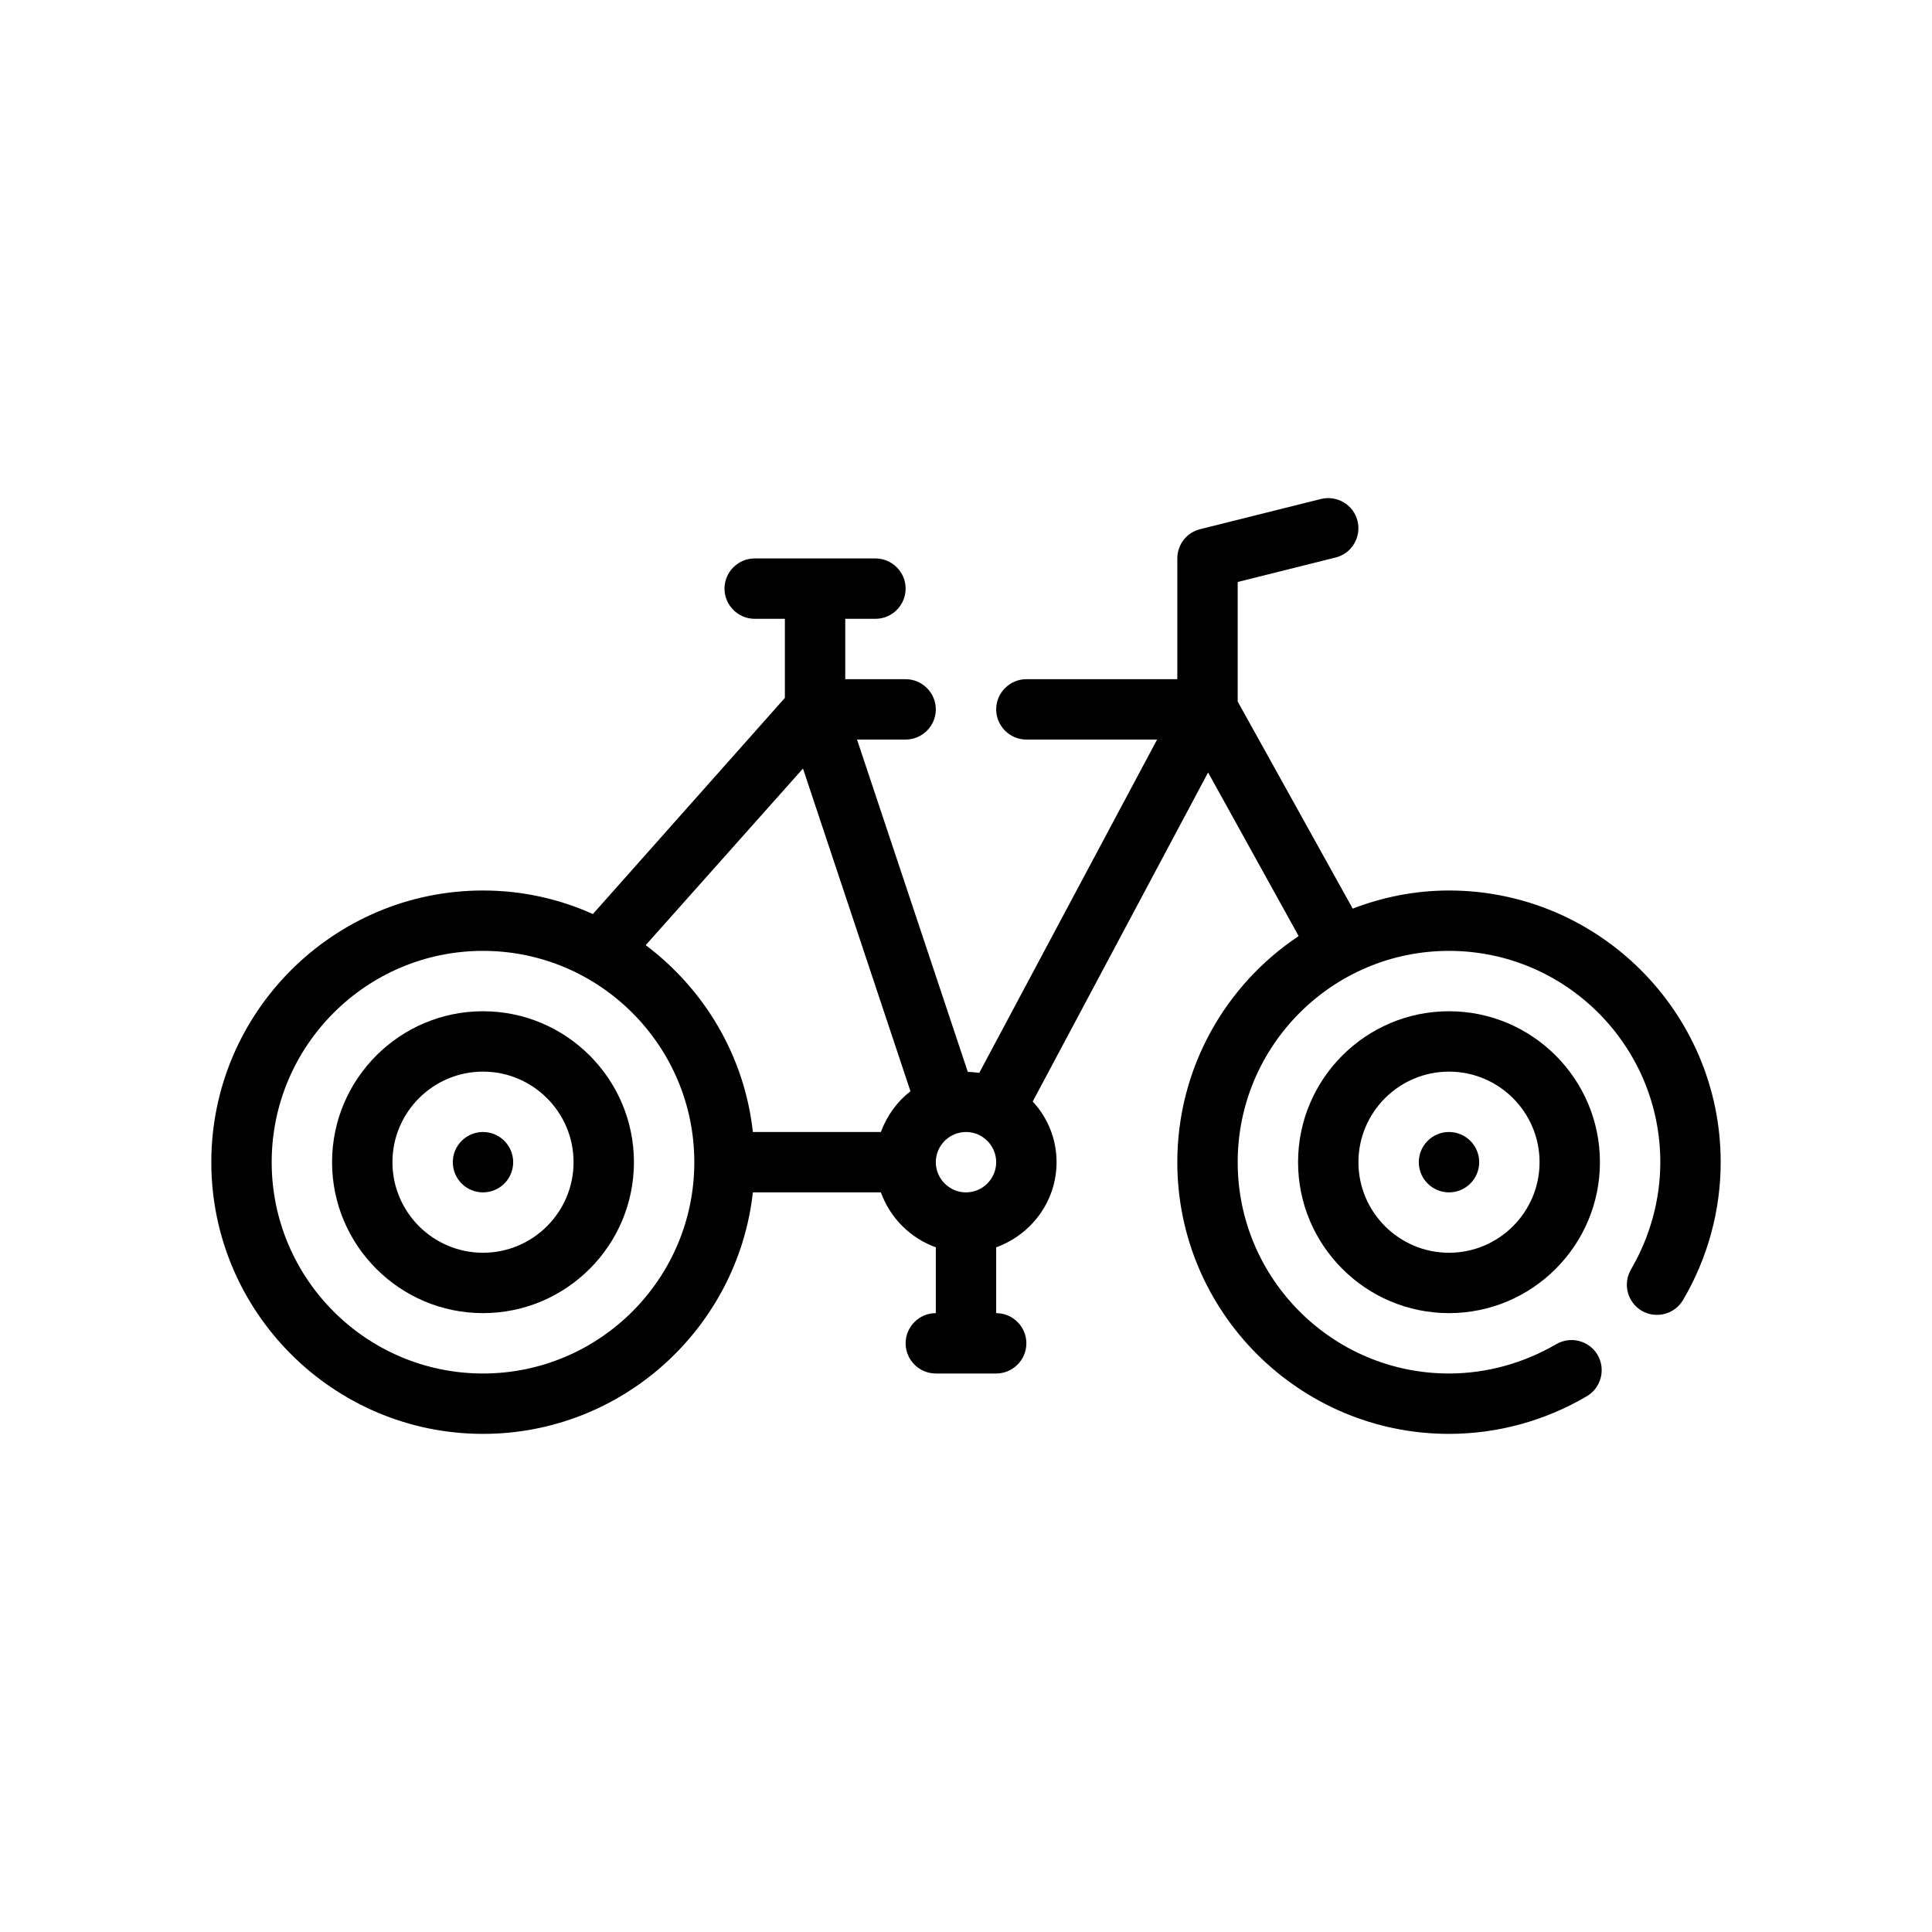 <?xml version="1.0" encoding="UTF-8"?>
<svg xmlns="http://www.w3.org/2000/svg" version="1.1" viewBox="0 0 64 64">
  <!-- Generator: Adobe Illustrator 28.7.1, SVG Export Plug-In . SVG Version: 1.2.0 Build 142)  -->
  <g>
    <g id="Outline">
      <g>
        <path d="M16,33.499c-2.757,0-5,2.243-5,5s2.243,5,5,5,5-2.243,5-5-2.243-5-5-5ZM16,41.499c-1.654,0-3-1.346-3-3s1.346-3,3-3,3,1.346,3,3-1.346,3-3,3Z"/>
        <path d="M48,29.499c-1.13,0-2.2.22-3.19.6l-3.81-6.86v-3.96l3.24-.81c.54-.13.86-.68.73-1.21-.13-.54-.68-.86-1.21-.73l-4,1c-.45.11-.76.51-.76.97v4h-5c-.55,0-1,.45-1,1s.45,1,1,1h4.33l-5.89,11.04c-.12-.01-.25-.03-.38-.03l-3.67-11.01h1.61c.55,0,1-.45,1-1s-.45-1-1-1h-2v-2h1c.55,0,1-.45,1-1s-.45-1-1-1h-4c-.55,0-1,.45-1,1s.45,1,1,1h1v2.62l-6.36,7.16c-1.11-.5-2.34-.78-3.64-.78-4.96,0-9,4.04-9,9s4.04,9,9,9c4.62,0,8.44-3.51,8.94-8h4.24c.31.85.97,1.51,1.82,1.82v2.18c-.55,0-1,.45-1,1s.45,1,1,1h2c.55,0,1-.45,1-1s-.45-1-1-1v-2.18c1.16-.42,2-1.52,2-2.82,0-.78-.3-1.48-.79-2.01l5.81-10.9,3,5.42c-2.42,1.61-4.02,4.37-4.02,7.49,0,4.96,4.04,9,9,9,1.6,0,3.18-.43,4.57-1.25.47-.28.63-.89.35-1.37-.28-.47-.89-.63-1.37-.35-1.08.63-2.31.97-3.55.97-3.86,0-7-3.14-7-7s3.14-7,7-7,7,3.14,7,7c0,1.24-.34,2.47-.97,3.55-.28.48-.12,1.09.35,1.37.48.28,1.09.12,1.37-.35.82-1.39,1.25-2.97,1.25-4.57,0-4.96-4.04-9-9-9ZM16,45.499c-3.86,0-7-3.14-7-7s3.14-7,7-7,7,3.14,7,7-3.14,7-7,7ZM29.18,37.499h-4.24c-.28-2.53-1.61-4.73-3.55-6.19l5.21-5.85,3.56,10.69c-.44.34-.78.81-.98,1.35ZM32,39.499c-.55,0-1-.45-1-1s.45-1,1-1,1,.45,1,1-.45,1-1,1Z"/>
        <path d="M48,33.499c-2.757,0-5,2.243-5,5s2.243,5,5,5,5-2.243,5-5-2.243-5-5-5ZM48,41.499c-1.654,0-3-1.346-3-3s1.346-3,3-3,3,1.346,3,3-1.346,3-3,3Z"/>
        <circle cx="48" cy="38.499" r="1"/>
        <circle cx="16" cy="38.499" r="1"/>
      </g>
    </g>
  </g>
</svg>